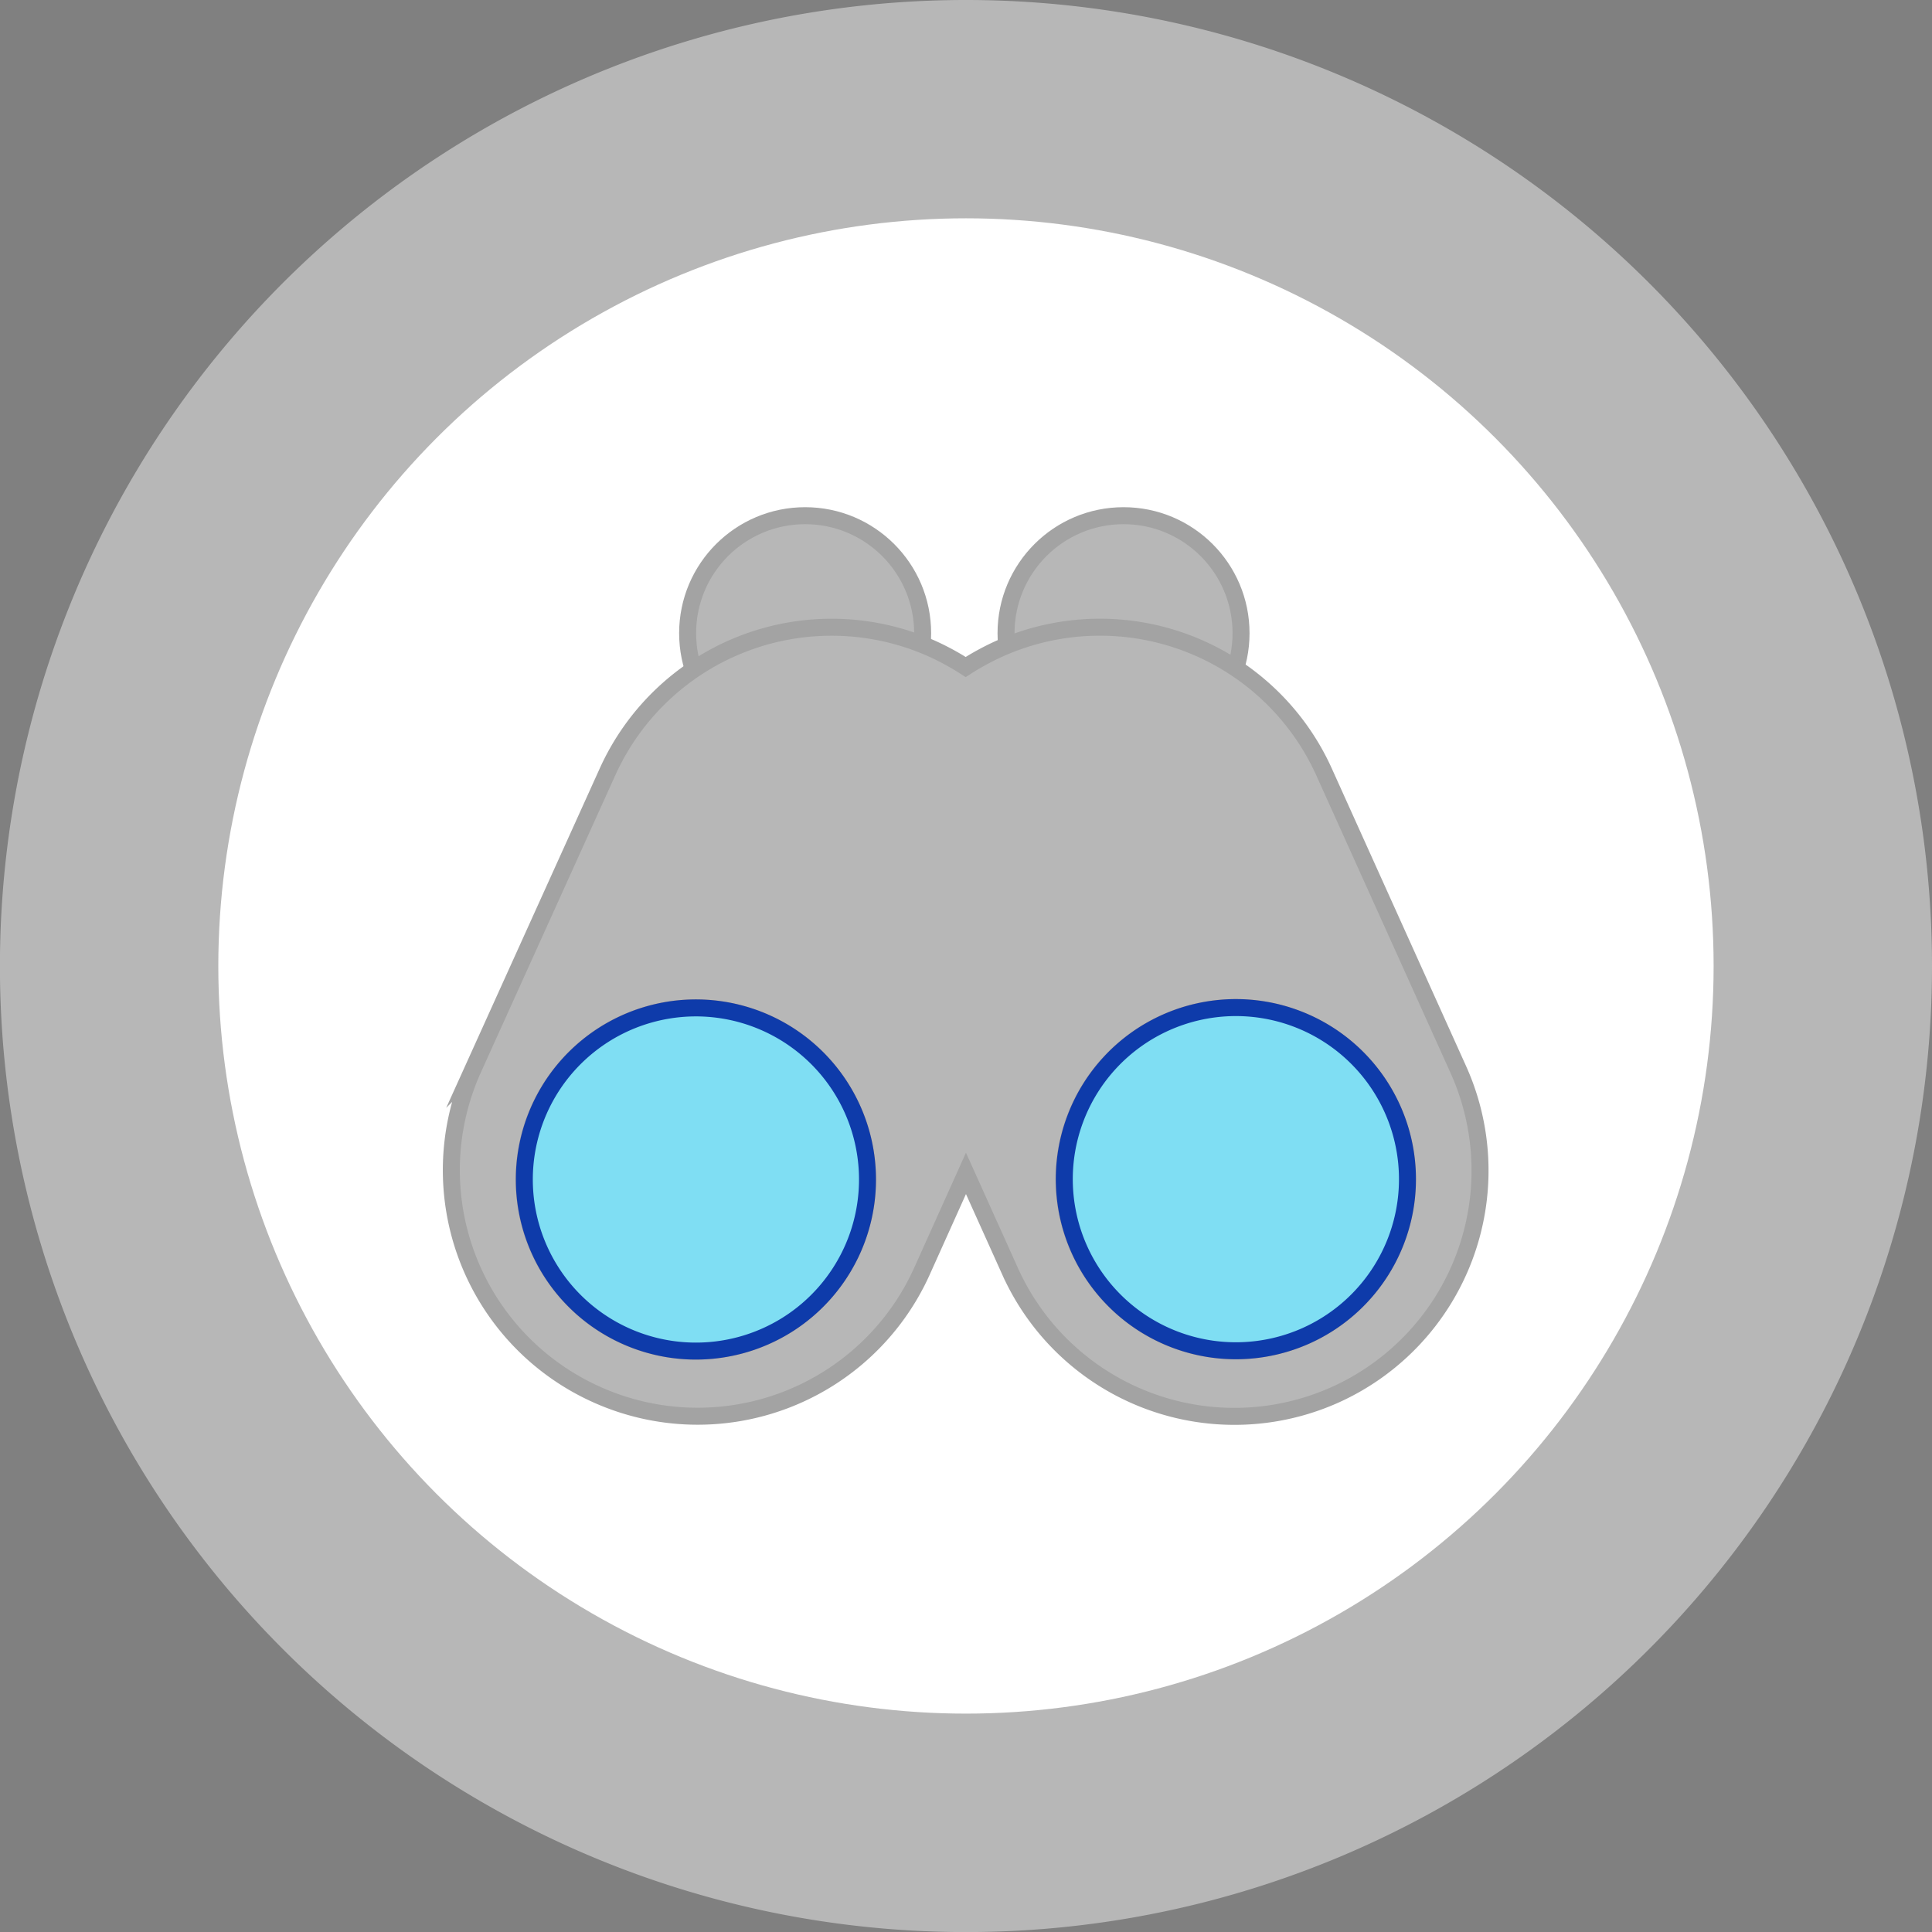 <svg xmlns="http://www.w3.org/2000/svg" viewBox="0 0 272.93 272.93"><rect x="0" y="0" width="272.93" height="272.93" fill="#808080" stroke="none"/><defs><style>.cls-1,.cls-4{fill:#b7b7b7;}.cls-2{fill:#fff;}.cls-3{fill:#353535;}.cls-4{stroke:#a3a3a3;}.cls-4,.cls-5,.cls-7{stroke-miterlimit:10;}.cls-4,.cls-5,.cls-6,.cls-7{stroke-width:2.4px;}.cls-5{fill:#f5d2b2;stroke:#d6a780;}.cls-6{fill:#7fdef3;stroke:#0e3baa;stroke-linecap:round;stroke-linejoin:round;}.cls-7{fill:#d9dadb;stroke:#b7b7b7;}</style></defs><g id="Layer_2" data-name="Layer 2"><g id="Layer_1-2" data-name="Layer 1"><path class="cls-1" d="M272.93,136.46A136.47,136.47,0,1,1,136.46,0,136.47,136.47,0,0,1,272.93,136.46Z"/><circle class="cls-2" cx="136.46" cy="136.46" r="105.62"/><path class="cls-3" d="M101.92,174a12.31,12.31,0,0,0-2.57-2.39A4.45,4.45,0,0,1,101.92,174Z"/><circle class="cls-4" cx="113.74" cy="89.45" r="16.6"/><circle class="cls-4" cx="158.72" cy="89.45" r="16.6"/><path class="cls-4" d="M206,151.06l-18.95-42a34.74,34.74,0,0,0-45.94-17.39,37.08,37.08,0,0,0-4.69,2.56,36.27,36.27,0,0,0-4.68-2.56A34.74,34.74,0,0,0,85.84,109l-19,42A34.74,34.74,0,0,0,84.28,197h0a34.75,34.75,0,0,0,45.95-17.39l6.23-13.85,6.24,13.85a34.75,34.75,0,0,0,46,17.39h0A34.74,34.74,0,0,0,206,151.06Zm-85.61,25.48a24.24,24.24,0,1,1-12.13-32A24.24,24.24,0,0,1,120.43,176.54Zm64.12,12.14a24.24,24.24,0,1,1,12.14-32.06A24.24,24.24,0,0,1,184.55,188.68Z"/><path class="cls-5" d="M120.43,176.54a24.24,24.24,0,1,1-12.13-32A24.24,24.24,0,0,1,120.43,176.54Z"/><path class="cls-6" d="M120.43,176.54a24.24,24.24,0,1,1-12.13-32A24.24,24.24,0,0,1,120.43,176.54Z"/><path class="cls-5" d="M184.55,188.68a24.24,24.24,0,1,1,12.14-32.06A24.24,24.24,0,0,1,184.55,188.68Z"/><path class="cls-6" d="M184.55,188.68a24.24,24.24,0,1,1,12.14-32.06A24.24,24.24,0,0,1,184.55,188.68Z"/><line class="cls-7" x1="136.16" y1="103.13" x2="136.16" y2="121.57"/></g></g></svg>